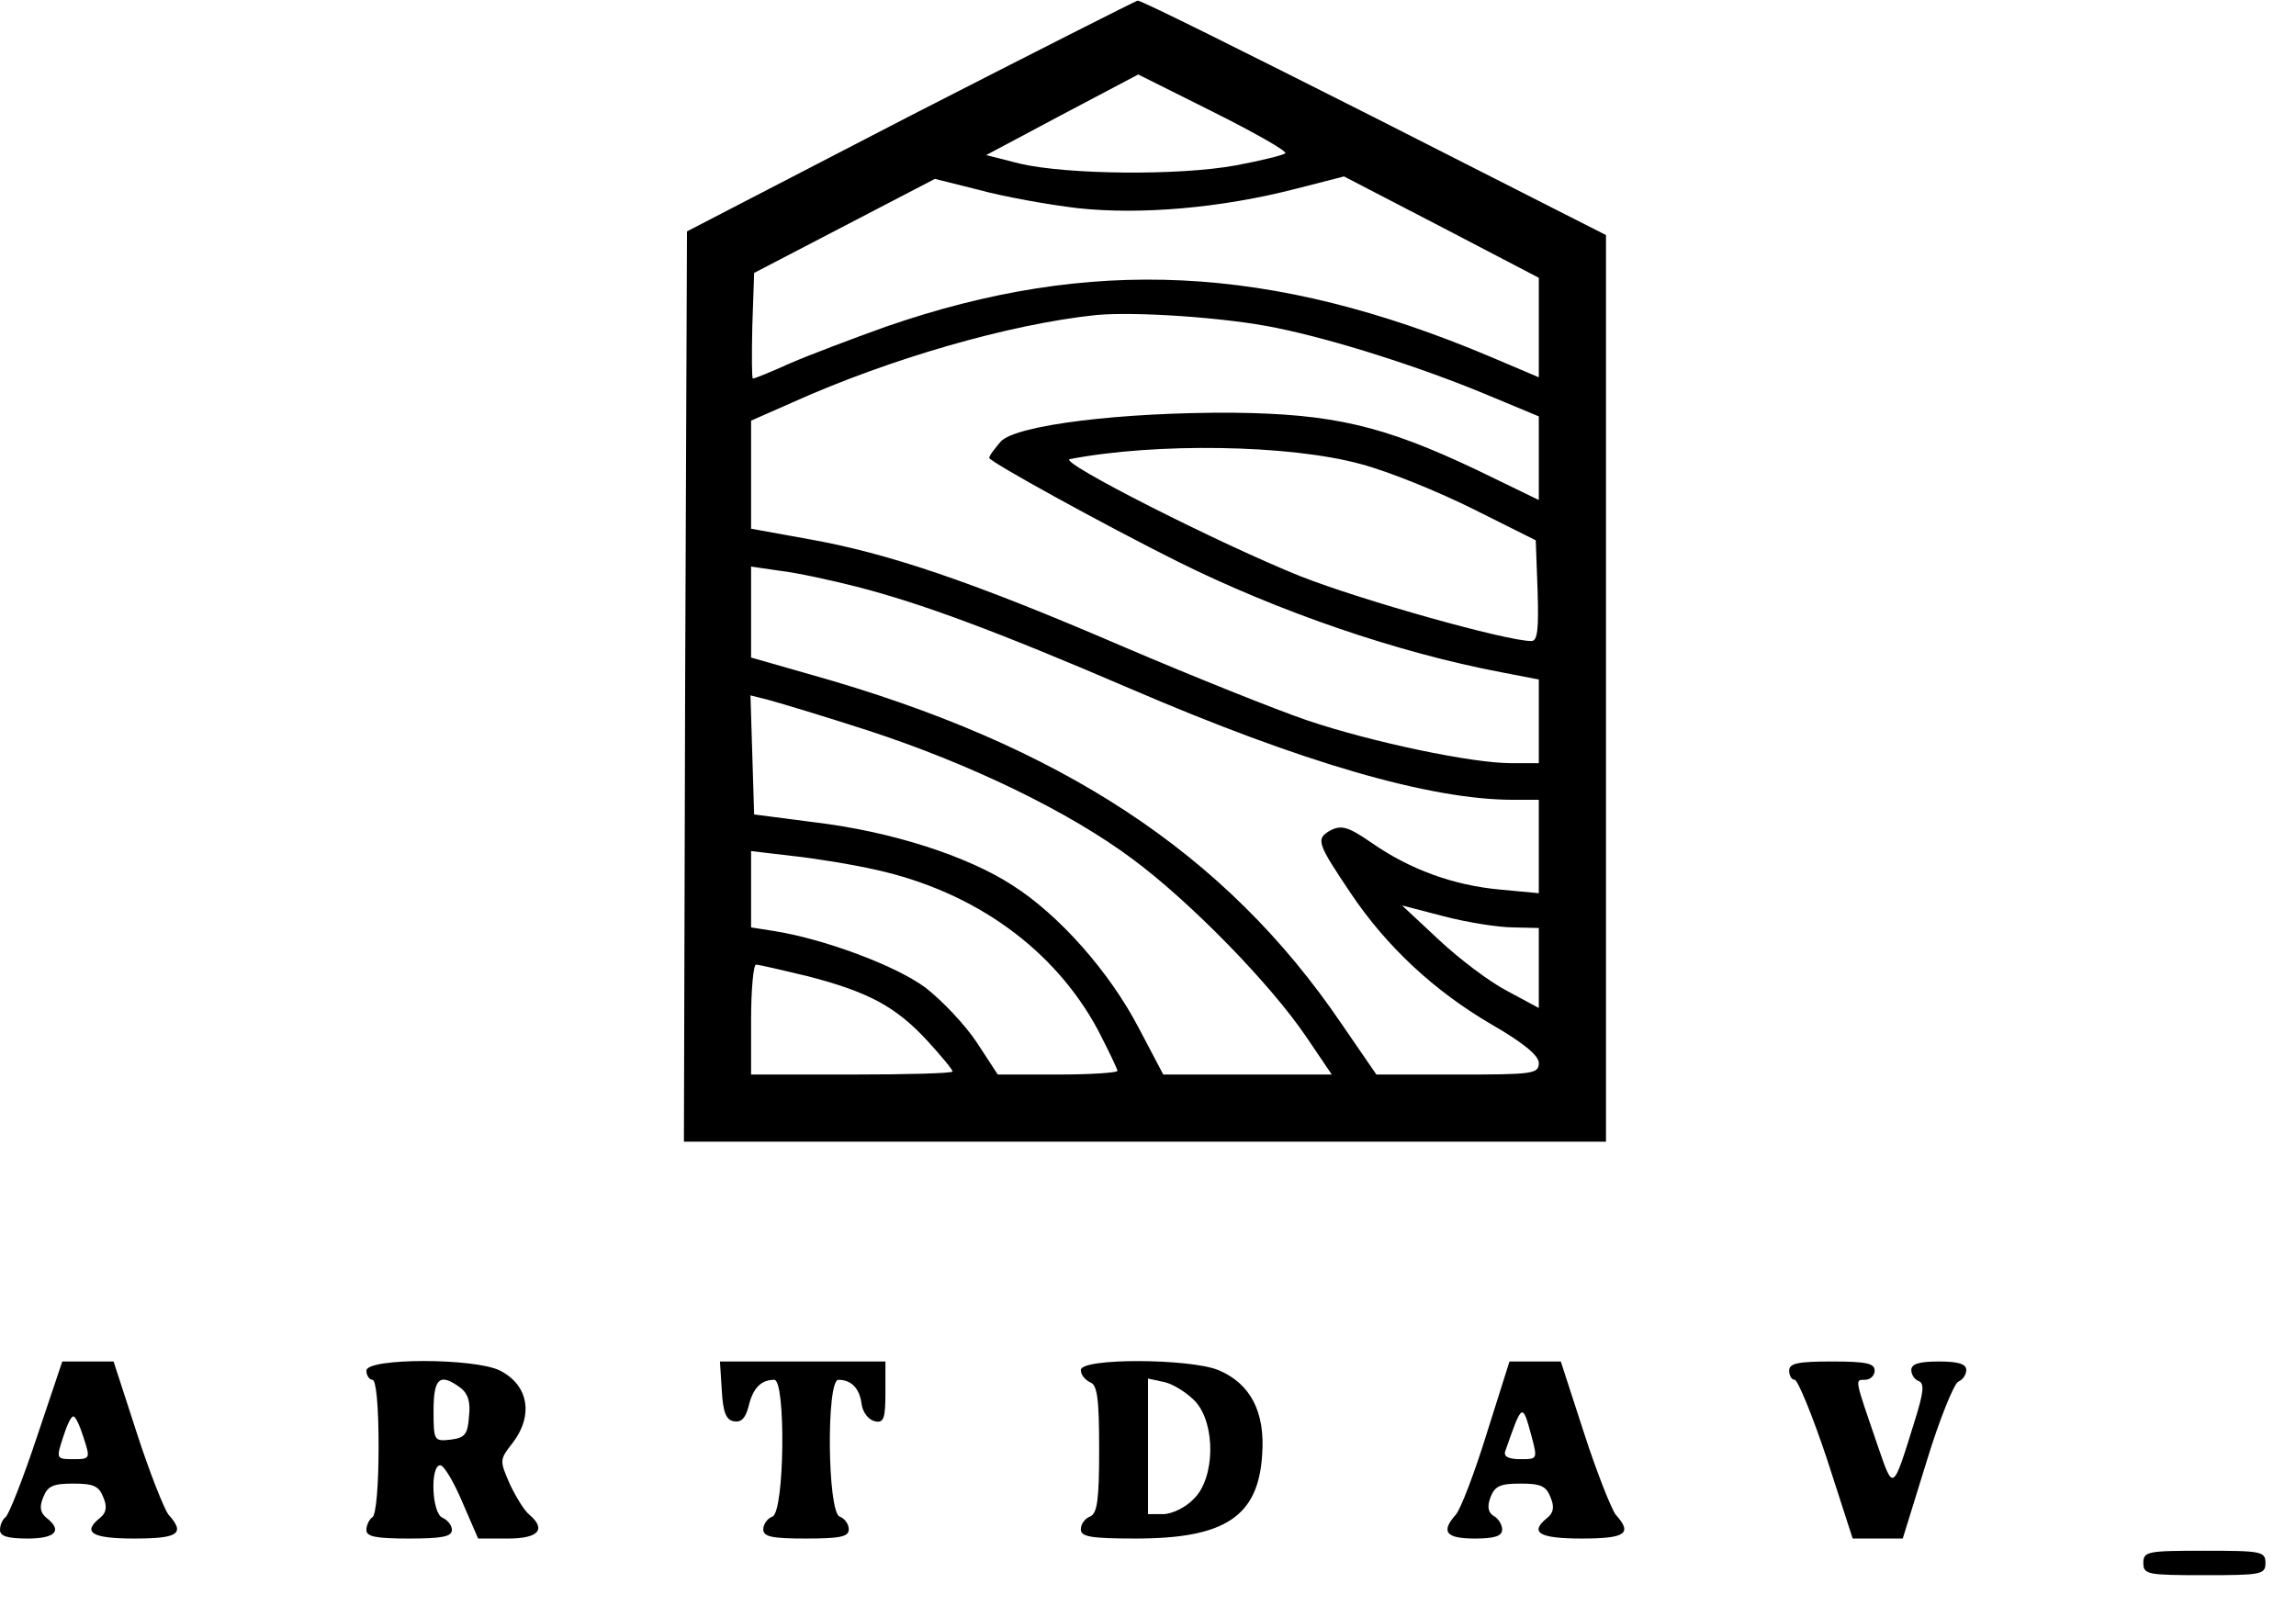 <?xml version="1.0" standalone="no"?>
<!DOCTYPE svg PUBLIC "-//W3C//DTD SVG 20010904//EN"
 "http://www.w3.org/TR/2001/REC-SVG-20010904/DTD/svg10.dtd">
<svg version="1.0" xmlns="http://www.w3.org/2000/svg"
 width="376pt" height="263pt" viewBox="0 0 376 263"
 preserveAspectRatio="xMidYMid meet">

<g transform="translate(0,263) scale(0.1,-0.1)"
fill="#000000" stroke="none">
<path d="M1490 2440 l-365 -189 -3 -745 -2 -746 755 0 755 0 0 743 0 742 -380
193 c-208 105 -382 192 -387 191 -4 -1 -172 -86 -373 -189z m615 -61 c-3 -3
-39 -12 -82 -20 -93 -17 -276 -15 -353 3 l-55 14 124 66 125 66 122 -61 c68
-34 121 -64 119 -68z m-340 -90 c103 -11 234 0 358 32 l78 20 160 -83 159 -83
0 -81 0 -82 -80 34 c-358 151 -654 165 -989 49 -56 -20 -127 -47 -157 -60 -31
-14 -58 -25 -61 -25 -2 0 -2 39 -1 86 l3 87 148 77 148 77 72 -18 c40 -11 112
-24 162 -30z m325 -196 c94 -19 236 -64 346 -110 l84 -35 0 -68 0 -69 -103 50
c-152 72 -234 91 -397 93 -183 1 -355 -20 -381 -47 -10 -12 -19 -23 -19 -27 0
-6 185 -108 309 -170 165 -82 360 -149 529 -181 l62 -12 0 -68 0 -69 -46 0
c-63 0 -226 34 -333 70 -50 17 -185 71 -302 121 -246 106 -385 153 -515 176
l-94 17 0 88 0 89 68 30 c158 71 354 128 497 143 64 6 213 -4 295 -21z m138
-223 c46 -12 129 -46 185 -74 l102 -51 3 -82 c2 -63 0 -83 -10 -83 -41 0 -279
67 -378 106 -130 52 -399 188 -378 192 140 27 359 24 476 -8z m-825 -201 c105
-27 227 -72 448 -167 281 -121 491 -182 627 -182 l42 0 0 -76 0 -77 -64 6
c-76 7 -147 33 -209 76 -39 27 -50 30 -68 21 -25 -14 -22 -21 33 -103 59 -88
137 -160 229 -214 54 -31 79 -52 79 -64 0 -18 -10 -19 -133 -19 l-133 0 -57
83 c-190 280 -460 457 -869 572 l-98 28 0 75 0 74 48 -7 c26 -3 82 -15 125
-26z m17 -235 c169 -55 332 -134 436 -212 94 -70 224 -203 283 -290 l42 -62
-138 0 -138 0 -40 76 c-48 92 -130 185 -207 234 -74 48 -198 88 -323 103
l-100 13 -3 97 -3 98 28 -7 c15 -4 89 -26 163 -50z m16 -229 c161 -36 291
-130 362 -262 17 -33 32 -64 32 -67 0 -3 -44 -6 -98 -6 l-98 0 -34 52 c-19 29
-57 69 -84 90 -48 36 -166 80 -248 93 l-38 6 0 63 0 62 68 -8 c37 -4 99 -14
138 -23z m1042 -94 l42 -1 0 -66 0 -65 -52 28 c-29 15 -79 53 -112 84 l-60 56
69 -18 c39 -10 89 -18 113 -18z m-1155 -80 c100 -26 144 -50 195 -105 23 -25
42 -48 42 -51 0 -3 -74 -5 -165 -5 l-165 0 0 90 c0 50 4 90 8 90 5 0 43 -9 85
-19z"/>
<path d="M60 275 c-23 -69 -46 -127 -51 -130 -5 -4 -9 -13 -9 -21 0 -10 12
-14 45 -14 46 0 58 13 31 34 -10 8 -12 18 -5 34 7 18 16 22 49 22 33 0 42 -4
49 -22 7 -16 5 -26 -5 -34 -30 -24 -14 -34 56 -34 72 0 84 8 56 39 -7 9 -31
69 -52 134 l-38 117 -42 0 -42 0 -42 -125z m77 0 c11 -34 11 -35 -17 -35 -28
0 -28 1 -17 35 6 19 13 35 17 35 4 0 11 -16 17 -35z"/>
<path d="M600 385 c0 -8 5 -15 10 -15 6 0 10 -43 10 -109 0 -63 -4 -112 -10
-116 -5 -3 -10 -13 -10 -21 0 -11 16 -14 70 -14 53 0 70 3 70 14 0 8 -7 16
-15 20 -18 6 -21 86 -4 86 6 0 22 -27 36 -60 l26 -60 49 0 c50 0 63 15 35 39
-8 6 -22 29 -32 50 -17 39 -17 40 4 67 35 45 27 95 -20 119 -41 21 -219 21
-219 0z m154 -28 c12 -9 17 -23 14 -47 -2 -30 -7 -35 -30 -38 -27 -3 -28 -2
-28 47 0 54 10 63 44 38z"/>
<path d="M1182 353 c2 -36 7 -49 20 -51 12 -2 19 5 24 25 7 29 20 43 42 43 19
0 17 -216 -3 -224 -8 -3 -15 -12 -15 -21 0 -12 14 -15 70 -15 56 0 70 3 70 15
0 9 -7 18 -15 21 -20 8 -22 224 -2 224 21 0 35 -14 38 -40 2 -14 12 -26 22
-28 14 -3 17 4 17 47 l0 51 -136 0 -135 0 3 -47z"/>
<path d="M1770 386 c0 -8 7 -16 15 -20 12 -4 15 -26 15 -110 0 -83 -3 -105
-15 -110 -8 -3 -15 -12 -15 -21 0 -12 16 -15 90 -15 146 0 201 36 207 138 5
69 -19 116 -72 138 -47 19 -225 20 -225 0z m188 -52 c33 -37 32 -125 -3 -159
-13 -14 -36 -25 -50 -25 l-25 0 0 111 0 111 28 -6 c15 -4 37 -18 50 -32z"/>
<path d="M2435 283 c-20 -65 -43 -125 -51 -134 -25 -28 -16 -39 31 -39 33 0
45 4 45 15 0 7 -6 18 -14 22 -9 6 -11 15 -5 31 7 18 16 22 49 22 33 0 42 -4
49 -22 7 -16 5 -26 -5 -34 -30 -24 -14 -34 56 -34 72 0 84 8 56 39 -7 9 -31
69 -52 134 l-38 117 -42 0 -42 0 -37 -117z m73 -5 c10 -38 10 -38 -18 -38 -19
0 -28 4 -25 13 28 80 28 80 43 25z"/>
<path d="M2930 385 c0 -8 4 -15 9 -15 5 0 29 -58 53 -130 l42 -130 41 0 41 0
39 126 c21 69 45 128 52 131 7 3 13 11 13 19 0 10 -13 14 -45 14 -32 0 -45 -4
-45 -14 0 -8 6 -16 12 -18 10 -4 8 -19 -6 -64 -37 -119 -35 -117 -61 -42 -38
111 -38 108 -21 108 9 0 16 7 16 15 0 12 -14 15 -70 15 -56 0 -70 -3 -70 -15z"/>
<path d="M3510 70 c0 -19 7 -20 100 -20 93 0 100 1 100 20 0 19 -7 20 -100 20
-93 0 -100 -1 -100 -20z"/>
</g>
</svg>

